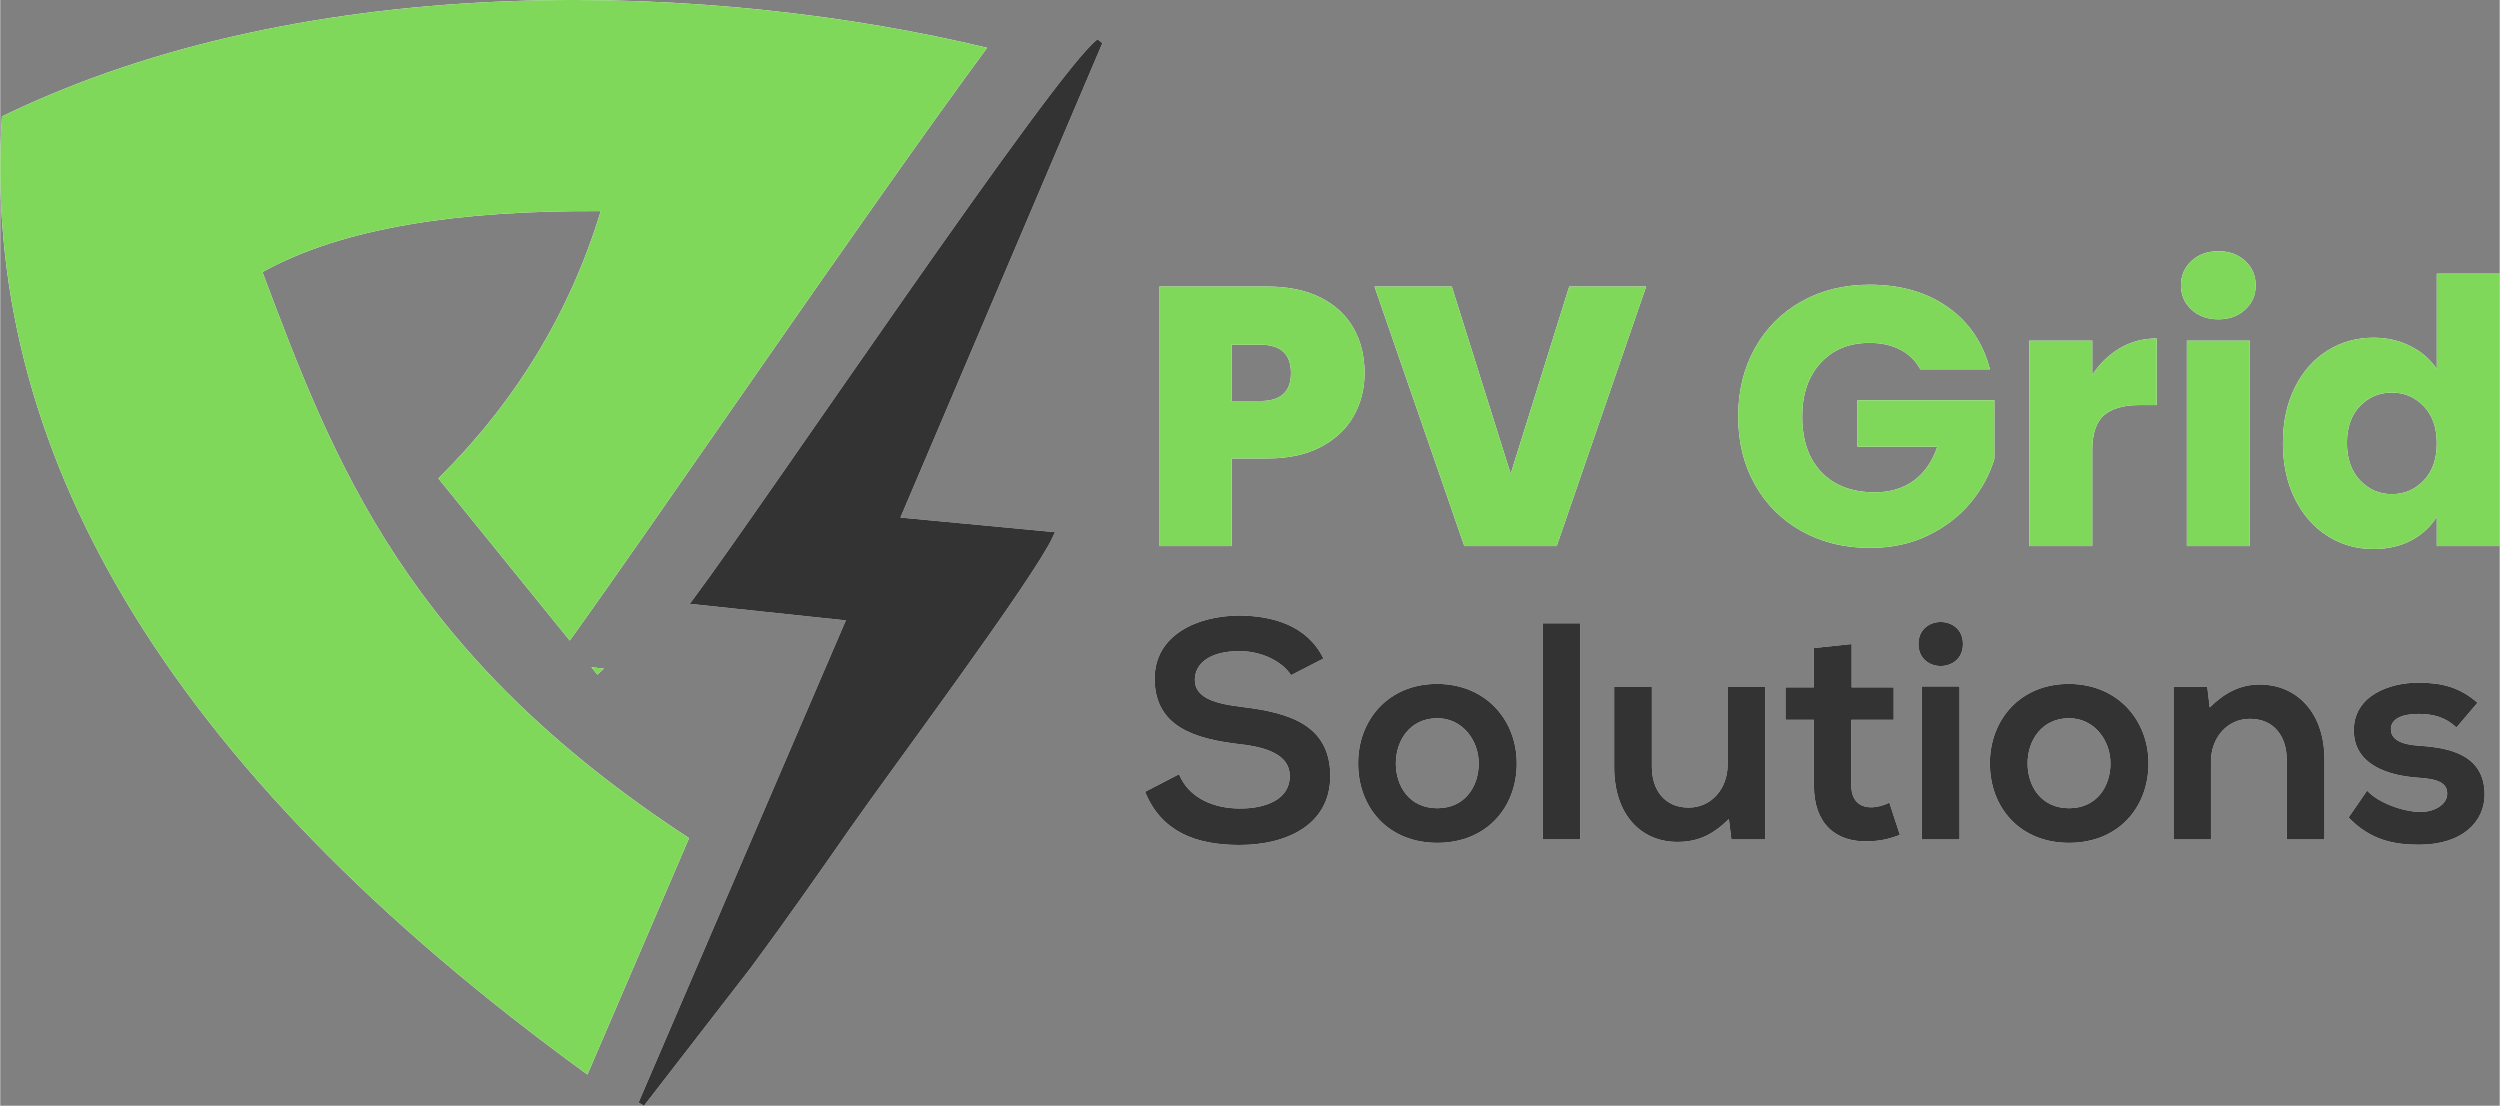 <?xml version="1.0" encoding="UTF-8"?>
<!DOCTYPE svg PUBLIC "-//W3C//DTD SVG 1.1//EN" "http://www.w3.org/Graphics/SVG/1.1/DTD/svg11.dtd">
<!-- Creator: CorelDRAW -->
<svg xmlns="http://www.w3.org/2000/svg" xml:space="preserve" width="2.729in" height="1.207in" version="1.1" style="shape-rendering:geometricPrecision; text-rendering:geometricPrecision; image-rendering:optimizeQuality; fill-rule:evenodd; clip-rule:evenodd"
viewBox="0 0 2723.18 1204.68"
 xmlns:xlink="http://www.w3.org/1999/xlink"
 xmlns:xodm="http://www.corel.com/coreldraw/odm/2003">
 <rect x="0" y="0" width="2723.18" height="1204.68" fill="#808080" stroke="none"/>
 <defs>
  <style type="text/css">
   <![CDATA[
    .str1 {stroke:#333333;stroke-width:6.93;stroke-miterlimit:2.613}
    .str0 {stroke:white;stroke-width:6.93;stroke-miterlimit:2.613}
    .fil4 {fill:#333333}
    .fil3 {fill:#7FD85A}
    .fil1 {fill:white}
    .fil5 {fill:#333333;fill-rule:nonzero}
    .fil2 {fill:#7FD85A;fill-rule:nonzero}
    .fil0 {fill:white;fill-rule:nonzero}
   ]]>
  </style>
 </defs>
 <g id="Layer_x0020_1">
  <g id="_2796265473232">
   <g>
    <path class="fil0" d="M1486.41 406.44c0,17.11 -3.94,32.68 -11.83,46.72 -7.89,14.03 -19.78,25.26 -35.69,33.69 -15.91,8.42 -35.36,12.63 -58.35,12.63l-38.9 0 0 95.45 -78.6 0 0 -282.73 117.5 0c22.72,0 42.04,4.01 57.95,12.03 15.91,8.02 27.87,19.11 35.89,33.29 8.02,14.17 12.03,30.48 12.03,48.93zm-113.49 30.48c22.19,0 33.29,-10.16 33.29,-30.48 0,-20.59 -11.1,-30.88 -33.29,-30.88l-31.28 0 0 61.36 31.28 0z"/>
    <polygon id="_1" class="fil0" points="1793.19,312.2 1695.74,594.92 1595.08,594.92 1497.23,312.2 1581.45,312.2 1645.61,516.32 1709.38,312.2 "/>
    <path id="_2" class="fil0" d="M2091.96 402.43c-5.08,-9.36 -12.36,-16.51 -21.85,-21.46 -9.49,-4.95 -20.65,-7.42 -33.49,-7.42 -22.19,0 -39.97,7.28 -53.34,21.86 -13.37,14.57 -20.05,34.02 -20.05,58.35 0,25.93 7.02,46.18 21.05,60.76 14.04,14.57 33.35,21.86 57.95,21.86 16.84,0 31.08,-4.28 42.71,-12.84 11.63,-8.55 20.12,-20.85 25.47,-36.89l-87.03 0 0 -50.53 149.19 0 0 63.76c-5.08,17.11 -13.7,33.02 -25.87,47.72 -12.16,14.7 -27.6,26.6 -46.32,35.69 -18.71,9.09 -39.84,13.63 -63.36,13.63 -27.8,0 -52.6,-6.08 -74.39,-18.25 -21.79,-12.16 -38.77,-29.07 -50.93,-50.73 -12.17,-21.66 -18.25,-46.38 -18.25,-74.19 0,-27.8 6.08,-52.6 18.25,-74.39 12.16,-21.79 29.07,-38.77 50.73,-50.93 21.65,-12.16 46.38,-18.25 74.19,-18.25 33.69,0 62.09,8.15 85.22,24.46 23.13,16.31 38.43,38.9 45.92,67.77l-75.8 0z"/>
    <path id="_3" class="fil0" d="M2279.24 408.44c8.02,-12.3 18.05,-21.99 30.08,-29.07 12.03,-7.08 25.4,-10.63 40.1,-10.63l0 72.59 -18.85 0c-17.11,0 -29.95,3.67 -38.5,11.03 -8.56,7.35 -12.83,20.25 -12.83,38.7l0 103.87 -68.58 0 0 -223.78 68.58 0 0 37.3z"/>
    <path id="_4" class="fil0" d="M2416.79 347.89c-12.03,0 -21.86,-3.54 -29.48,-10.63 -7.62,-7.08 -11.43,-15.84 -11.43,-26.26 0,-10.69 3.81,-19.59 11.43,-26.67 7.62,-7.08 17.44,-10.63 29.48,-10.63 11.76,0 21.45,3.54 29.07,10.63 7.62,7.08 11.43,15.98 11.43,26.67 0,10.43 -3.81,19.18 -11.43,26.26 -7.62,7.09 -17.31,10.63 -29.07,10.63zm34.09 23.26l0 223.78 -68.58 0 0 -223.78 68.58 0z"/>
    <path id="_5" class="fil0" d="M2486.97 482.63c0,-22.99 4.35,-43.18 13.03,-60.56 8.69,-17.38 20.52,-30.74 35.49,-40.1 14.97,-9.35 31.68,-14.03 50.13,-14.03 14.71,0 28.14,3.07 40.31,9.22 12.16,6.15 21.72,14.44 28.67,24.87l0 -103.87 68.58 0 0 296.76 -68.58 0 0 -32.08c-6.42,10.69 -15.57,19.25 -27.47,25.67 -11.9,6.42 -25.73,9.63 -41.51,9.63 -18.45,0 -35.16,-4.75 -50.13,-14.24 -14.97,-9.49 -26.8,-22.99 -35.49,-40.5 -8.69,-17.51 -13.03,-37.76 -13.03,-60.76zm167.63 0.4c0,-17.11 -4.75,-30.61 -14.24,-40.5 -9.49,-9.89 -21.06,-14.84 -34.69,-14.84 -13.63,0 -25.2,4.88 -34.69,14.64 -9.49,9.76 -14.24,23.19 -14.24,40.3 0,17.11 4.75,30.68 14.24,40.7 9.49,10.03 21.06,15.04 34.69,15.04 13.63,0 25.2,-4.95 34.69,-14.84 9.49,-9.89 14.24,-23.39 14.24,-40.5z"/>
    <g>
     <path class="fil1" d="M639.71 1170.71c-465.66,-337.84 -661.09,-686.48 -637.87,-1043.86 339.46,-165.11 782.38,-144.95 1073.32,-74.77 -135.8,184.33 -362.71,518.43 -454.72,645.78l-143.13 -176.62c83.23,-82.52 142.84,-179.19 176.92,-291.18 -155.38,-1.12 -281.99,18.31 -368.58,66.34 78,207.91 157.17,415.79 464.79,616.75l-110.73 257.57zm18 -442.28l-7.17 6.57 -6.5 -8.02 13.66 1.45z"/>
     <path class="fil1 str0" d="M757.64 655.07l168.65 17.9 -227.67 529.59 116.45 -150.49c37.47,-50.51 73.95,-102.78 108.71,-152.65 42.6,-61.09 198.84,-270.2 220.17,-316.6l-168.26 -15.95 221.88 -521.22c-43.86,31.44 -361.85,504.86 -439.93,609.42z"/>
    </g>
    <path class="fil0" d="M1441.65 717.48c-17.85,-36.39 -55.92,-46.83 -92.65,-46.83 -43.46,0.34 -91.3,20.21 -91.3,68.73 0,52.9 44.47,65.7 92.65,71.42 31.33,3.37 54.58,12.47 54.58,34.7 0,25.6 -26.28,35.38 -54.24,35.38 -28.64,0 -55.93,-11.45 -66.37,-37.4l-37.06 19.2c17.52,43.12 54.58,57.94 102.75,57.94 52.56,0 99.05,-22.57 99.05,-75.13 0,-56.26 -45.82,-69.06 -95.01,-75.13 -28.3,-3.37 -52.56,-9.1 -52.56,-29.65 0,-17.52 15.84,-31.33 48.85,-31.33 25.6,0 47.84,12.8 55.93,26.28l35.37 -18.19z"/>
    <path id="_1_0" class="fil0" d="M1565.3 745.11c-52.9,0 -85.91,39.08 -85.91,86.59 0,47.84 32.34,86.58 86.25,86.58 53.9,0 86.58,-38.74 86.58,-86.58 0,-47.5 -34.02,-86.59 -86.92,-86.59zm0.34 37.4c27.62,0 45.14,24.26 45.14,49.19 0,25.27 -15.16,48.85 -45.14,48.85 -29.99,0 -45.15,-23.58 -45.15,-48.85 0,-24.93 15.5,-49.19 45.15,-49.19z"/>
    <polygon id="_2_1" class="fil0" points="1680.52,679.08 1680.52,914.57 1721.29,914.57 1721.29,679.08 "/>
    <path id="_3_2" class="fil0" d="M1758.34 748.48l0 87.26c0,51.54 28.98,81.53 68.73,81.53 23.25,0 39.08,-8.09 56.26,-24.93l2.7 22.23 36.72 0 0 -166.1 -40.77 0 0 84.73c0,25.44 -17.18,46.66 -42.45,46.66 -26.28,0 -40.09,-19.2 -40.09,-44.47l0 -86.92 -41.1 0z"/>
    <path id="_4_3" class="fil0" d="M1975.98 706.03l0 42.79 -30.99 0 0 35.38 30.99 0 0 71.76c0,41.44 23.59,61.99 59.63,60.64 12.47,-0.33 22.24,-2.36 34.03,-7.07l-11.46 -35.04c-6.06,3.03 -13.48,5.05 -19.88,5.05 -12.8,0 -21.56,-7.75 -21.56,-23.58l0 -71.76 46.16 0 0 -35.38 -45.82 0 0 -47.17 -41.1 4.38z"/>
    <path id="_5_4" class="fil0" d="M2134.66 747.8l0 166.77 -41.1 0 0 -166.77 41.1 0zm-44.81 -46.16c0,32.01 48.51,32.01 48.51,0 0,-32.01 -48.51,-32.01 -48.51,0z"/>
    <path id="_6" class="fil0" d="M2253.59 745.11c-52.9,0 -85.91,39.08 -85.91,86.59 0,47.84 32.34,86.58 86.25,86.58 53.9,0 86.58,-38.74 86.58,-86.58 0,-47.5 -34.02,-86.59 -86.92,-86.59zm0.34 37.4c27.62,0 45.14,24.26 45.14,49.19 0,25.27 -15.16,48.85 -45.14,48.85 -29.99,0 -45.15,-23.58 -45.15,-48.85 0,-24.93 15.5,-49.19 45.15,-49.19z"/>
    <path id="_7" class="fil0" d="M2532.21 914.57l0 -87.26c0,-52.22 -31.33,-81.53 -70.41,-81.53 -20.89,0 -37.73,8.42 -54.58,24.93l-2.7 -22.57 -36.72 0 0 166.43 40.76 0 0 -84.9c0,-25.27 17.19,-46.49 42.45,-46.49 26.28,0 40.09,19.2 40.09,44.47l0 86.92 41.1 0z"/>
    <path id="_8" class="fil0" d="M2698.97 765.66c-19.2,-16.85 -38.74,-21.9 -64.69,-21.9 -30.32,0 -70.08,13.48 -70.08,51.88 0,37.73 37.4,49.19 68.73,51.55 23.59,1.35 33.02,6.07 33.02,17.52 0,12.13 -14.49,20.21 -29.99,19.88 -18.53,-0.33 -45.48,-10.11 -57.27,-23.24l-20.21 29.31c24.26,25.27 50.53,29.65 76.81,29.65 47.5,0 71.42,-25.27 71.42,-54.58 0,-44.13 -39.76,-51.21 -71.09,-53.23 -21.22,-1.35 -31,-7.41 -31,-18.19 0,-10.44 10.78,-16.51 30.32,-16.51 15.83,0 29.31,3.7 41.1,14.82l22.91 -26.95z"/>
   </g>
   <g>
    <path class="fil2" d="M1486.41 406.44c0,17.11 -3.94,32.68 -11.83,46.72 -7.89,14.03 -19.78,25.26 -35.69,33.69 -15.91,8.42 -35.36,12.63 -58.35,12.63l-38.9 0 0 95.45 -78.6 0 0 -282.73 117.5 0c22.72,0 42.04,4.01 57.95,12.03 15.91,8.02 27.87,19.11 35.89,33.29 8.02,14.17 12.03,30.48 12.03,48.93zm-113.49 30.48c22.19,0 33.29,-10.16 33.29,-30.48 0,-20.59 -11.1,-30.88 -33.29,-30.88l-31.28 0 0 61.36 31.28 0z"/>
    <polygon id="_1_5" class="fil2" points="1793.19,312.2 1695.74,594.92 1595.08,594.92 1497.23,312.2 1581.45,312.2 1645.61,516.32 1709.38,312.2 "/>
    <path id="_2_6" class="fil2" d="M2091.96 402.43c-5.08,-9.36 -12.36,-16.51 -21.85,-21.46 -9.49,-4.95 -20.65,-7.42 -33.49,-7.42 -22.19,0 -39.97,7.28 -53.34,21.86 -13.37,14.57 -20.05,34.02 -20.05,58.35 0,25.93 7.02,46.18 21.05,60.76 14.04,14.57 33.35,21.86 57.95,21.86 16.84,0 31.08,-4.28 42.71,-12.84 11.63,-8.55 20.12,-20.85 25.47,-36.89l-87.03 0 0 -50.53 149.19 0 0 63.76c-5.08,17.11 -13.7,33.02 -25.87,47.72 -12.16,14.7 -27.6,26.6 -46.32,35.69 -18.71,9.09 -39.84,13.63 -63.36,13.63 -27.8,0 -52.6,-6.08 -74.39,-18.25 -21.79,-12.16 -38.77,-29.07 -50.93,-50.73 -12.17,-21.66 -18.25,-46.38 -18.25,-74.19 0,-27.8 6.08,-52.6 18.25,-74.39 12.16,-21.79 29.07,-38.77 50.73,-50.93 21.65,-12.16 46.38,-18.25 74.19,-18.25 33.69,0 62.09,8.15 85.22,24.46 23.13,16.31 38.43,38.9 45.92,67.77l-75.8 0z"/>
    <path id="_3_7" class="fil2" d="M2279.24 408.44c8.02,-12.3 18.05,-21.99 30.08,-29.07 12.03,-7.08 25.4,-10.63 40.1,-10.63l0 72.59 -18.85 0c-17.11,0 -29.95,3.67 -38.5,11.03 -8.56,7.35 -12.83,20.25 -12.83,38.7l0 103.87 -68.58 0 0 -223.78 68.58 0 0 37.3z"/>
    <path id="_4_8" class="fil2" d="M2416.79 347.89c-12.03,0 -21.86,-3.54 -29.48,-10.63 -7.62,-7.08 -11.43,-15.84 -11.43,-26.26 0,-10.69 3.81,-19.59 11.43,-26.67 7.62,-7.08 17.44,-10.63 29.48,-10.63 11.76,0 21.45,3.54 29.07,10.63 7.62,7.08 11.43,15.98 11.43,26.67 0,10.43 -3.81,19.18 -11.43,26.26 -7.62,7.09 -17.31,10.63 -29.07,10.63zm34.09 23.26l0 223.78 -68.58 0 0 -223.78 68.58 0z"/>
    <path id="_5_9" class="fil2" d="M2486.97 482.63c0,-22.99 4.35,-43.18 13.03,-60.56 8.69,-17.38 20.52,-30.74 35.49,-40.1 14.97,-9.35 31.68,-14.03 50.13,-14.03 14.71,0 28.14,3.07 40.31,9.22 12.16,6.15 21.72,14.44 28.67,24.87l0 -103.87 68.58 0 0 296.76 -68.58 0 0 -32.08c-6.42,10.69 -15.57,19.25 -27.47,25.67 -11.9,6.42 -25.73,9.63 -41.51,9.63 -18.45,0 -35.16,-4.75 -50.13,-14.24 -14.97,-9.49 -26.8,-22.99 -35.49,-40.5 -8.69,-17.51 -13.03,-37.76 -13.03,-60.76zm167.63 0.4c0,-17.11 -4.75,-30.61 -14.24,-40.5 -9.49,-9.89 -21.06,-14.84 -34.69,-14.84 -13.63,0 -25.2,4.88 -34.69,14.64 -9.49,9.76 -14.24,23.19 -14.24,40.3 0,17.11 4.75,30.68 14.24,40.7 9.49,10.03 21.06,15.04 34.69,15.04 13.63,0 25.2,-4.95 34.69,-14.84 9.49,-9.89 14.24,-23.39 14.24,-40.5z"/>
    <g>
     <path class="fil3" d="M639.71 1170.71c-465.66,-337.84 -661.09,-686.48 -637.87,-1043.86 339.46,-165.11 782.38,-144.95 1073.32,-74.77 -135.8,184.33 -362.71,518.43 -454.72,645.78l-143.13 -176.62c83.23,-82.52 142.84,-179.19 176.92,-291.18 -155.38,-1.12 -281.99,18.31 -368.58,66.34 78,207.91 157.17,415.79 464.79,616.75l-110.73 257.57zm18 -442.28l-7.17 6.57 -6.5 -8.02 13.66 1.45z"/>
     <path class="fil4 str1" d="M757.64 655.07l168.65 17.9 -227.67 529.59 116.45 -150.49c37.47,-50.51 73.95,-102.78 108.71,-152.65 42.6,-61.09 198.84,-270.2 220.17,-316.6l-168.26 -15.95 221.88 -521.22c-43.86,31.44 -361.85,504.86 -439.93,609.42z"/>
    </g>
    <path class="fil5" d="M1441.65 717.48c-17.85,-36.39 -55.92,-46.83 -92.65,-46.83 -43.46,0.34 -91.3,20.21 -91.3,68.73 0,52.9 44.47,65.7 92.65,71.42 31.33,3.37 54.58,12.47 54.58,34.7 0,25.6 -26.28,35.38 -54.24,35.38 -28.64,0 -55.93,-11.45 -66.37,-37.4l-37.06 19.2c17.52,43.12 54.58,57.94 102.75,57.94 52.56,0 99.05,-22.57 99.05,-75.13 0,-56.26 -45.82,-69.06 -95.01,-75.13 -28.3,-3.37 -52.56,-9.1 -52.56,-29.65 0,-17.52 15.84,-31.33 48.85,-31.33 25.6,0 47.84,12.8 55.93,26.28l35.37 -18.19z"/>
    <path id="_1_10" class="fil5" d="M1565.3 745.11c-52.9,0 -85.91,39.08 -85.91,86.59 0,47.84 32.34,86.58 86.25,86.58 53.9,0 86.58,-38.74 86.58,-86.58 0,-47.5 -34.02,-86.59 -86.92,-86.59zm0.34 37.4c27.62,0 45.14,24.26 45.14,49.19 0,25.27 -15.16,48.85 -45.14,48.85 -29.99,0 -45.15,-23.58 -45.15,-48.85 0,-24.93 15.5,-49.19 45.15,-49.19z"/>
    <polygon id="_2_11" class="fil5" points="1680.52,679.08 1680.52,914.57 1721.29,914.57 1721.29,679.08 "/>
    <path id="_3_12" class="fil5" d="M1758.34 748.48l0 87.26c0,51.54 28.98,81.53 68.73,81.53 23.25,0 39.08,-8.09 56.26,-24.93l2.7 22.23 36.72 0 0 -166.1 -40.77 0 0 84.73c0,25.44 -17.18,46.66 -42.45,46.66 -26.28,0 -40.09,-19.2 -40.09,-44.47l0 -86.92 -41.1 0z"/>
    <path id="_4_13" class="fil5" d="M1975.98 706.03l0 42.79 -30.99 0 0 35.38 30.99 0 0 71.76c0,41.44 23.59,61.99 59.63,60.64 12.47,-0.33 22.24,-2.36 34.03,-7.07l-11.46 -35.04c-6.06,3.03 -13.48,5.05 -19.88,5.05 -12.8,0 -21.56,-7.75 -21.56,-23.58l0 -71.76 46.16 0 0 -35.38 -45.82 0 0 -47.17 -41.1 4.38z"/>
    <path id="_5_14" class="fil5" d="M2134.66 747.8l0 166.77 -41.1 0 0 -166.77 41.1 0zm-44.81 -46.16c0,32.01 48.51,32.01 48.51,0 0,-32.01 -48.51,-32.01 -48.51,0z"/>
    <path id="_6_15" class="fil5" d="M2253.59 745.11c-52.9,0 -85.91,39.08 -85.91,86.59 0,47.84 32.34,86.58 86.25,86.58 53.9,0 86.58,-38.74 86.58,-86.58 0,-47.5 -34.02,-86.59 -86.92,-86.59zm0.34 37.4c27.62,0 45.14,24.26 45.14,49.19 0,25.27 -15.16,48.85 -45.14,48.85 -29.99,0 -45.15,-23.58 -45.15,-48.85 0,-24.93 15.5,-49.19 45.15,-49.19z"/>
    <path id="_7_16" class="fil5" d="M2532.21 914.57l0 -87.26c0,-52.22 -31.33,-81.53 -70.41,-81.53 -20.89,0 -37.73,8.42 -54.58,24.93l-2.7 -22.57 -36.72 0 0 166.43 40.76 0 0 -84.9c0,-25.27 17.19,-46.49 42.45,-46.49 26.28,0 40.09,19.2 40.09,44.47l0 86.92 41.1 0z"/>
    <path id="_8_17" class="fil5" d="M2698.97 765.66c-19.2,-16.85 -38.74,-21.9 -64.69,-21.9 -30.32,0 -70.08,13.48 -70.08,51.88 0,37.73 37.4,49.19 68.73,51.55 23.59,1.35 33.02,6.07 33.02,17.52 0,12.13 -14.49,20.21 -29.99,19.88 -18.53,-0.33 -45.48,-10.11 -57.27,-23.24l-20.21 29.31c24.26,25.27 50.53,29.65 76.81,29.65 47.5,0 71.42,-25.27 71.42,-54.58 0,-44.13 -39.76,-51.21 -71.09,-53.23 -21.22,-1.35 -31,-7.41 -31,-18.19 0,-10.44 10.78,-16.51 30.32,-16.51 15.83,0 29.31,3.7 41.1,14.82l22.91 -26.95z"/>
   </g>
  </g>
 </g>
</svg>

